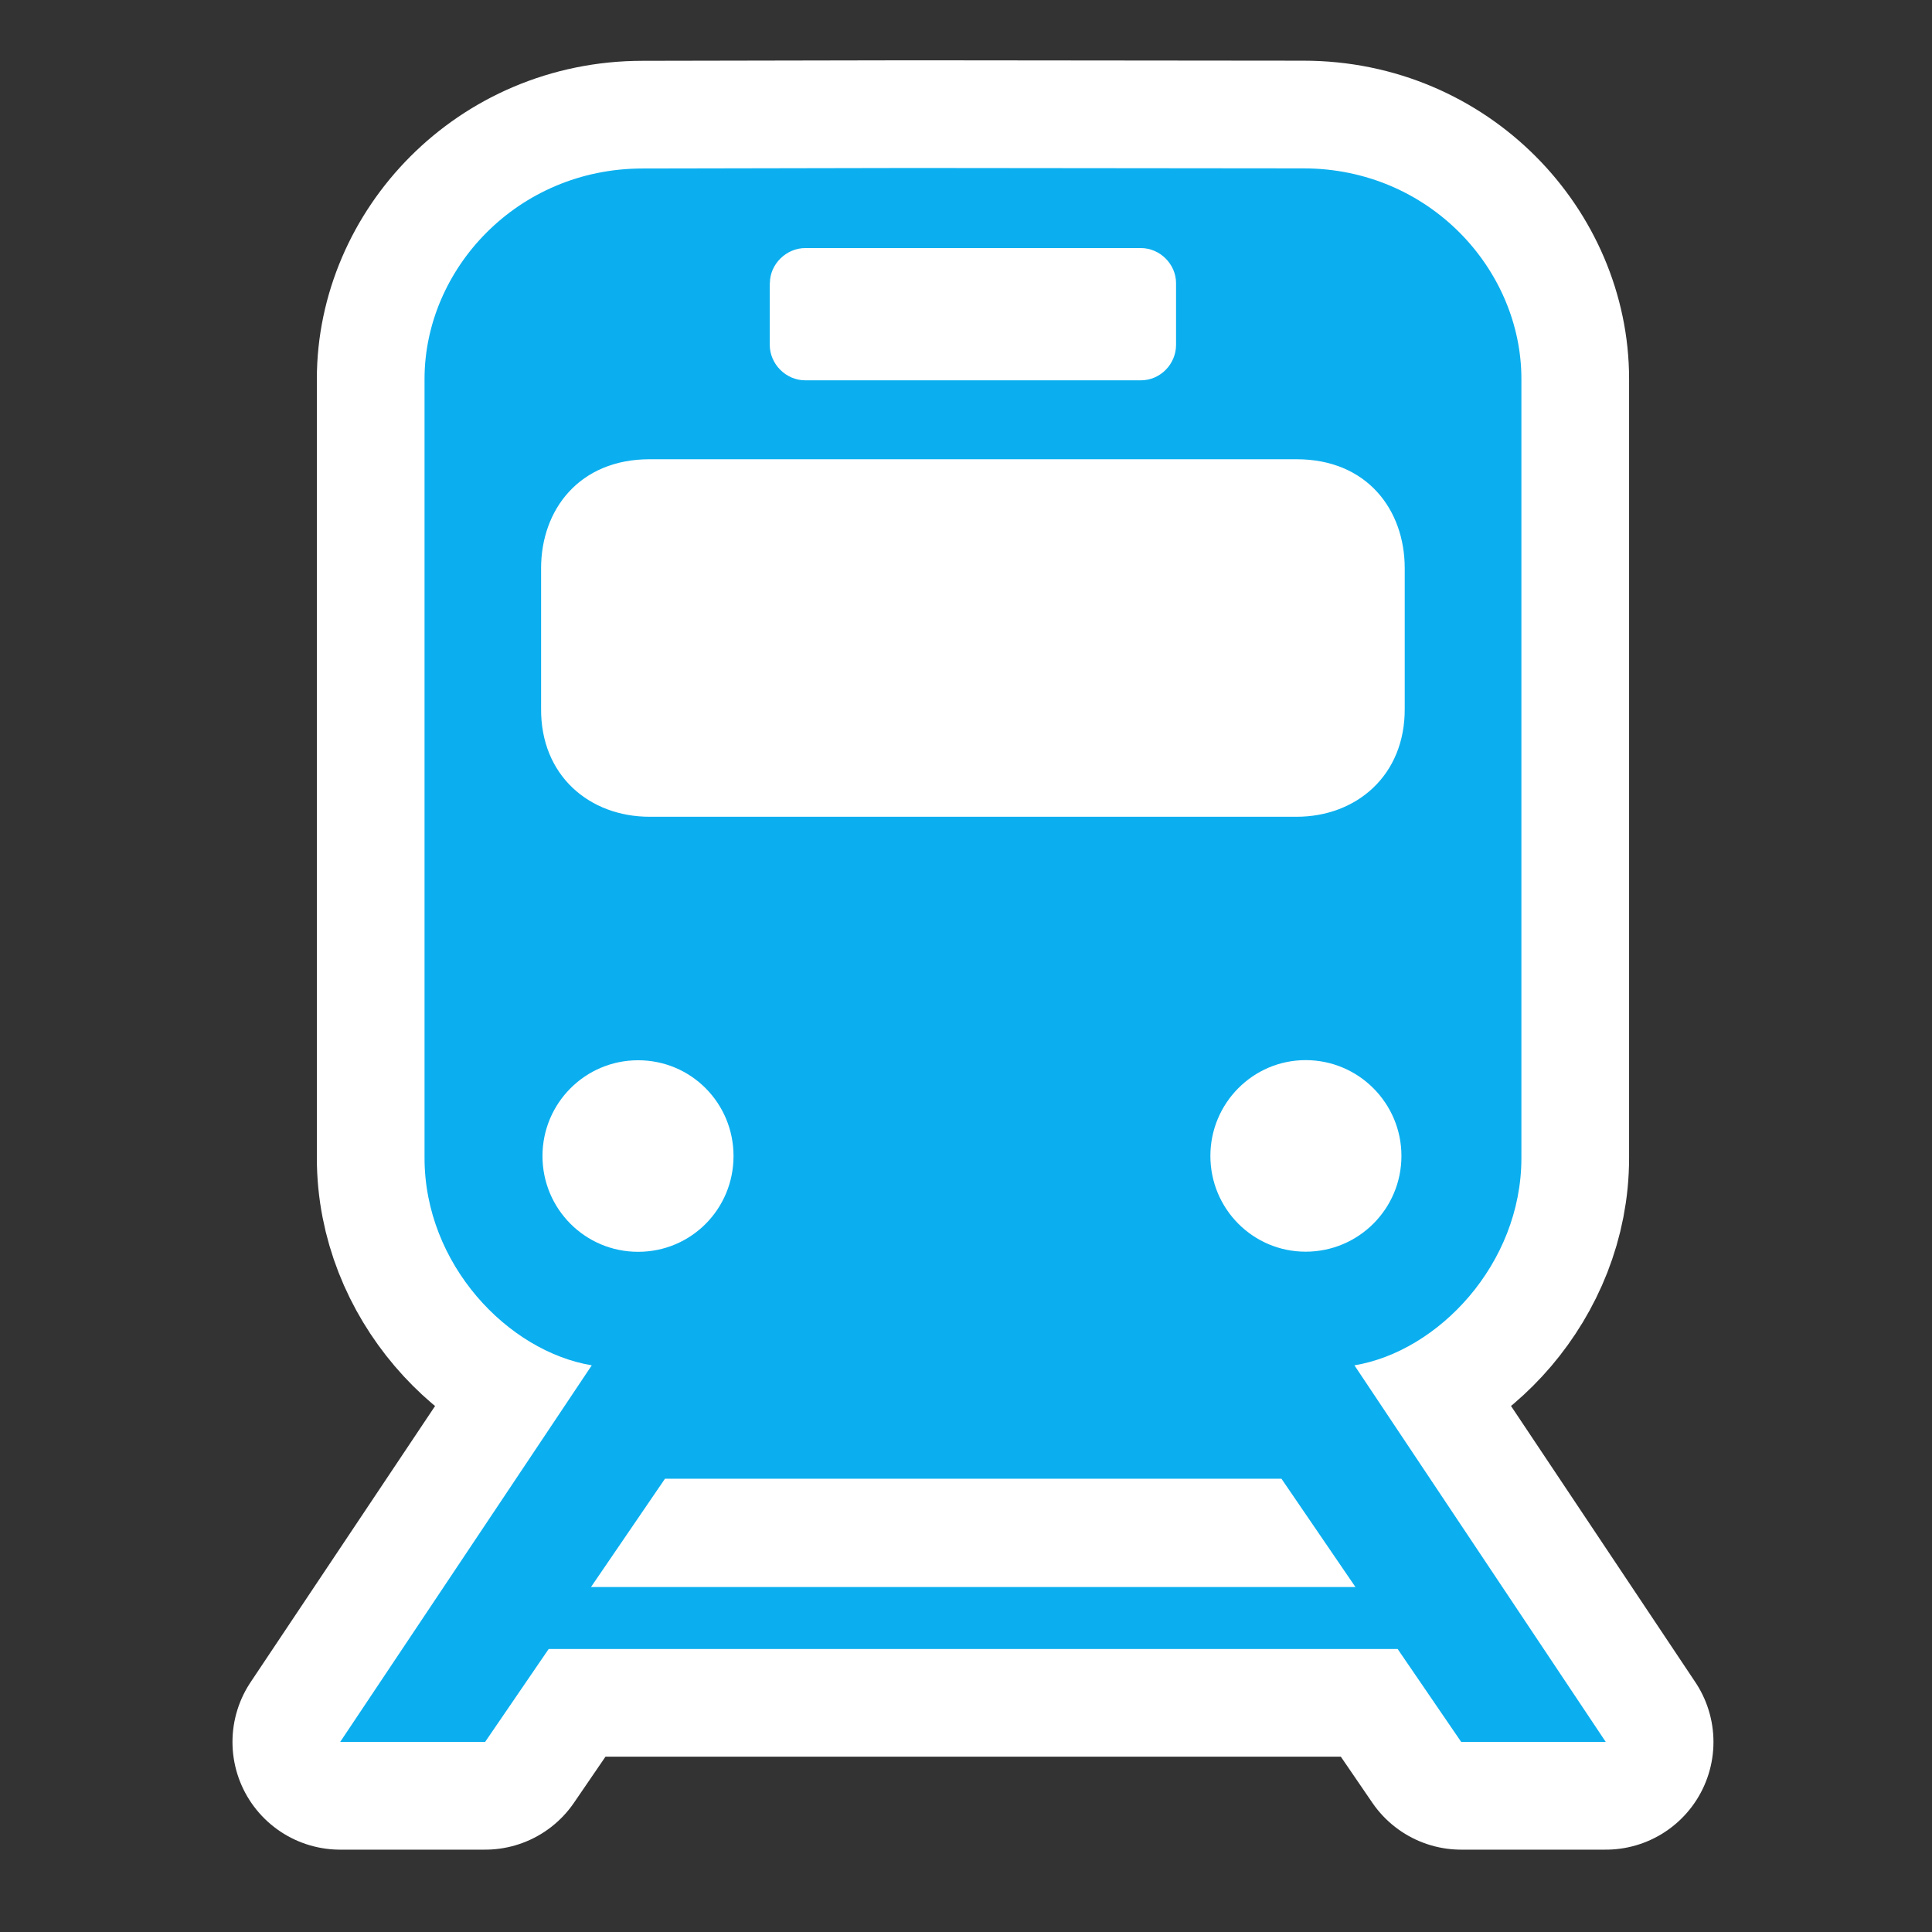 <?xml version="1.0" encoding="utf-8"?>
<!-- Generator: Adobe Illustrator 12.0.0, SVG Export Plug-In . SVG Version: 6.00 Build 51448)  -->
<!DOCTYPE svg PUBLIC "-//W3C//DTD SVG 1.1 Tiny//EN" "http://www.w3.org/Graphics/SVG/1.1/DTD/svg11-tiny.dtd">
<svg  version="1.1" baseProfile="tiny" id="Layer_1" xmlns="http://www.w3.org/2000/svg" xmlns:xlink="http://www.w3.org/1999/xlink" width="15.25" height="15.25"
	 viewBox="0 0 15.25 15.25" xml:space="preserve">
<rect x="0" y="0" width="15.25" height="15.25" fill="#333333" stroke="none"/>
<rect fill="none" width="15.25" height="15.25"/>
<path fill="#FFFFFF" stroke="#FFFFFF" stroke-width="1.7" stroke-linejoin="round" d="M10.691,10.777
	c0.659-0.109,1.318-0.797,1.318-1.637V2.991c0-0.866-0.729-1.662-1.721-1.662L7.2,1.326L5.073,1.33
	c-0.991,0-1.722,0.795-1.722,1.662V9.14c0,0.84,0.658,1.527,1.32,1.637L2.685,13.75h1.144l0.502-0.734h6.701l0.502,0.734h1.141
	L10.691,10.777z"/>
<path fill="#0BAFEF" d="M10.691,10.777c0.659-0.109,1.318-0.797,1.318-1.637V2.991c0-0.866-0.729-1.662-1.721-1.662L7.2,1.326
	L5.073,1.33c-0.991,0-1.722,0.795-1.722,1.662V9.14c0,0.84,0.658,1.527,1.32,1.637L2.685,13.75h1.144l0.502-0.734h6.701l0.502,0.734
	h1.141L10.691,10.777z M10.306,9.88c-0.416,0-0.752-0.338-0.752-0.756c0-0.416,0.336-0.756,0.752-0.756
	c0.418,0,0.756,0.34,0.756,0.756C11.062,9.542,10.724,9.88,10.306,9.88z M6.077,2.235c0-0.15,0.129-0.277,0.28-0.277h2.648
	c0.15,0,0.278,0.126,0.278,0.277v0.487c0,0.151-0.123,0.28-0.278,0.28H6.356c-0.153,0-0.28-0.129-0.28-0.28V2.235z M4.271,4.485
	c0-0.459,0.299-0.86,0.857-0.86h5.106c0.558,0,0.854,0.401,0.854,0.86v1.106c0.004,0.531-0.383,0.856-0.854,0.856H5.128
	c-0.475,0-0.862-0.325-0.857-0.856V4.485z M4.282,9.125c0-0.416,0.336-0.756,0.755-0.756S5.79,8.708,5.79,9.125
	c0,0.418-0.334,0.756-0.753,0.756S4.282,9.542,4.282,9.125z M4.665,12.527l0.584-0.855h4.866l0.584,0.855H4.665z"/>
</svg>
